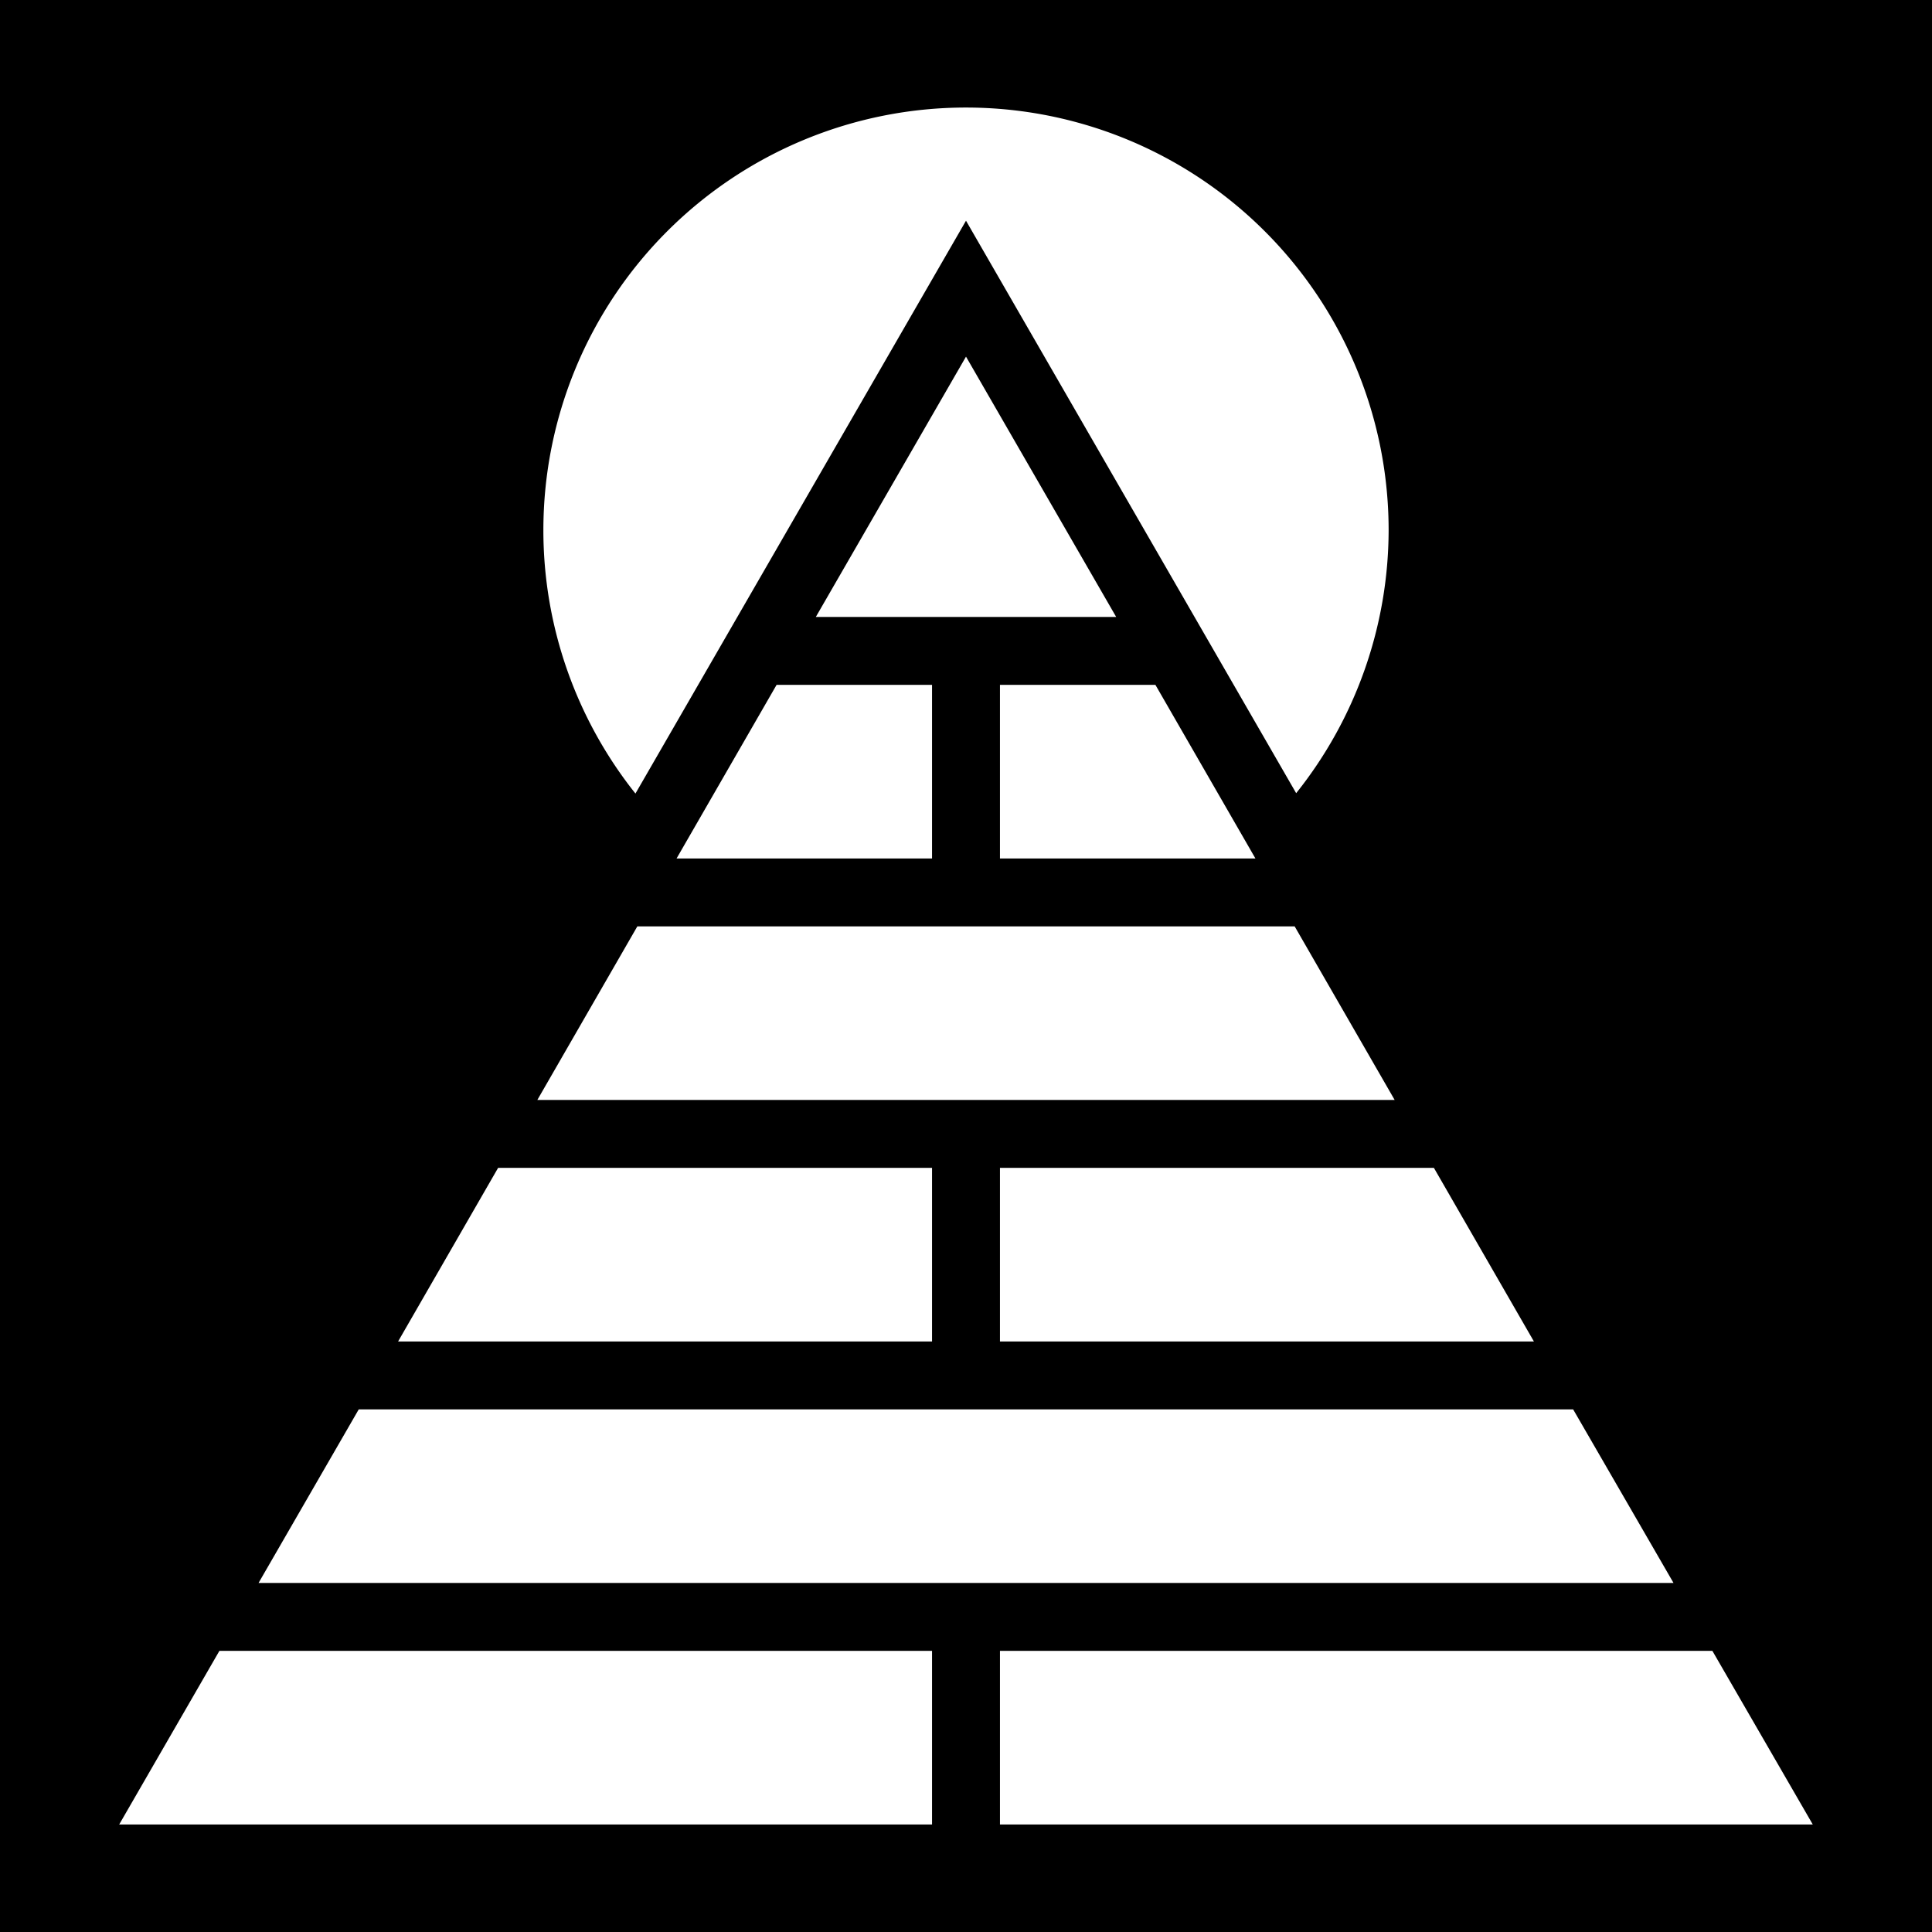 <svg xmlns="http://www.w3.org/2000/svg" viewBox="0 0 512 512" height="1em" width="1em">
  <path d="M0 0h512v512H0z"/>
  <path fill="#fff" d="M256 28.5a112 112 0 0 0-112 112 112 112 0 0 0 24.4 69.8L256 58.49l87.5 151.71a112 112 0 0 0 24.5-69.7 112 112 0 0 0-112-112zm0 66.01-39.8 68.99h79.6zm-50.2 86.99-26.5 46H247v-46zm59.2 0v46h67.7l-26.5-46zm-96.1 64-26.5 46h227.2l-26.5-46zm-36.9 64-26.5 46H247v-46zm133 0v46h141.5l-26.5-46zm-169.93 64-26.55 46H443.5l-26.6-46zm-36.93 64-26.55 46H247v-46zm206.86 0v46h215.4l-26.6-46z"/>
</svg>
